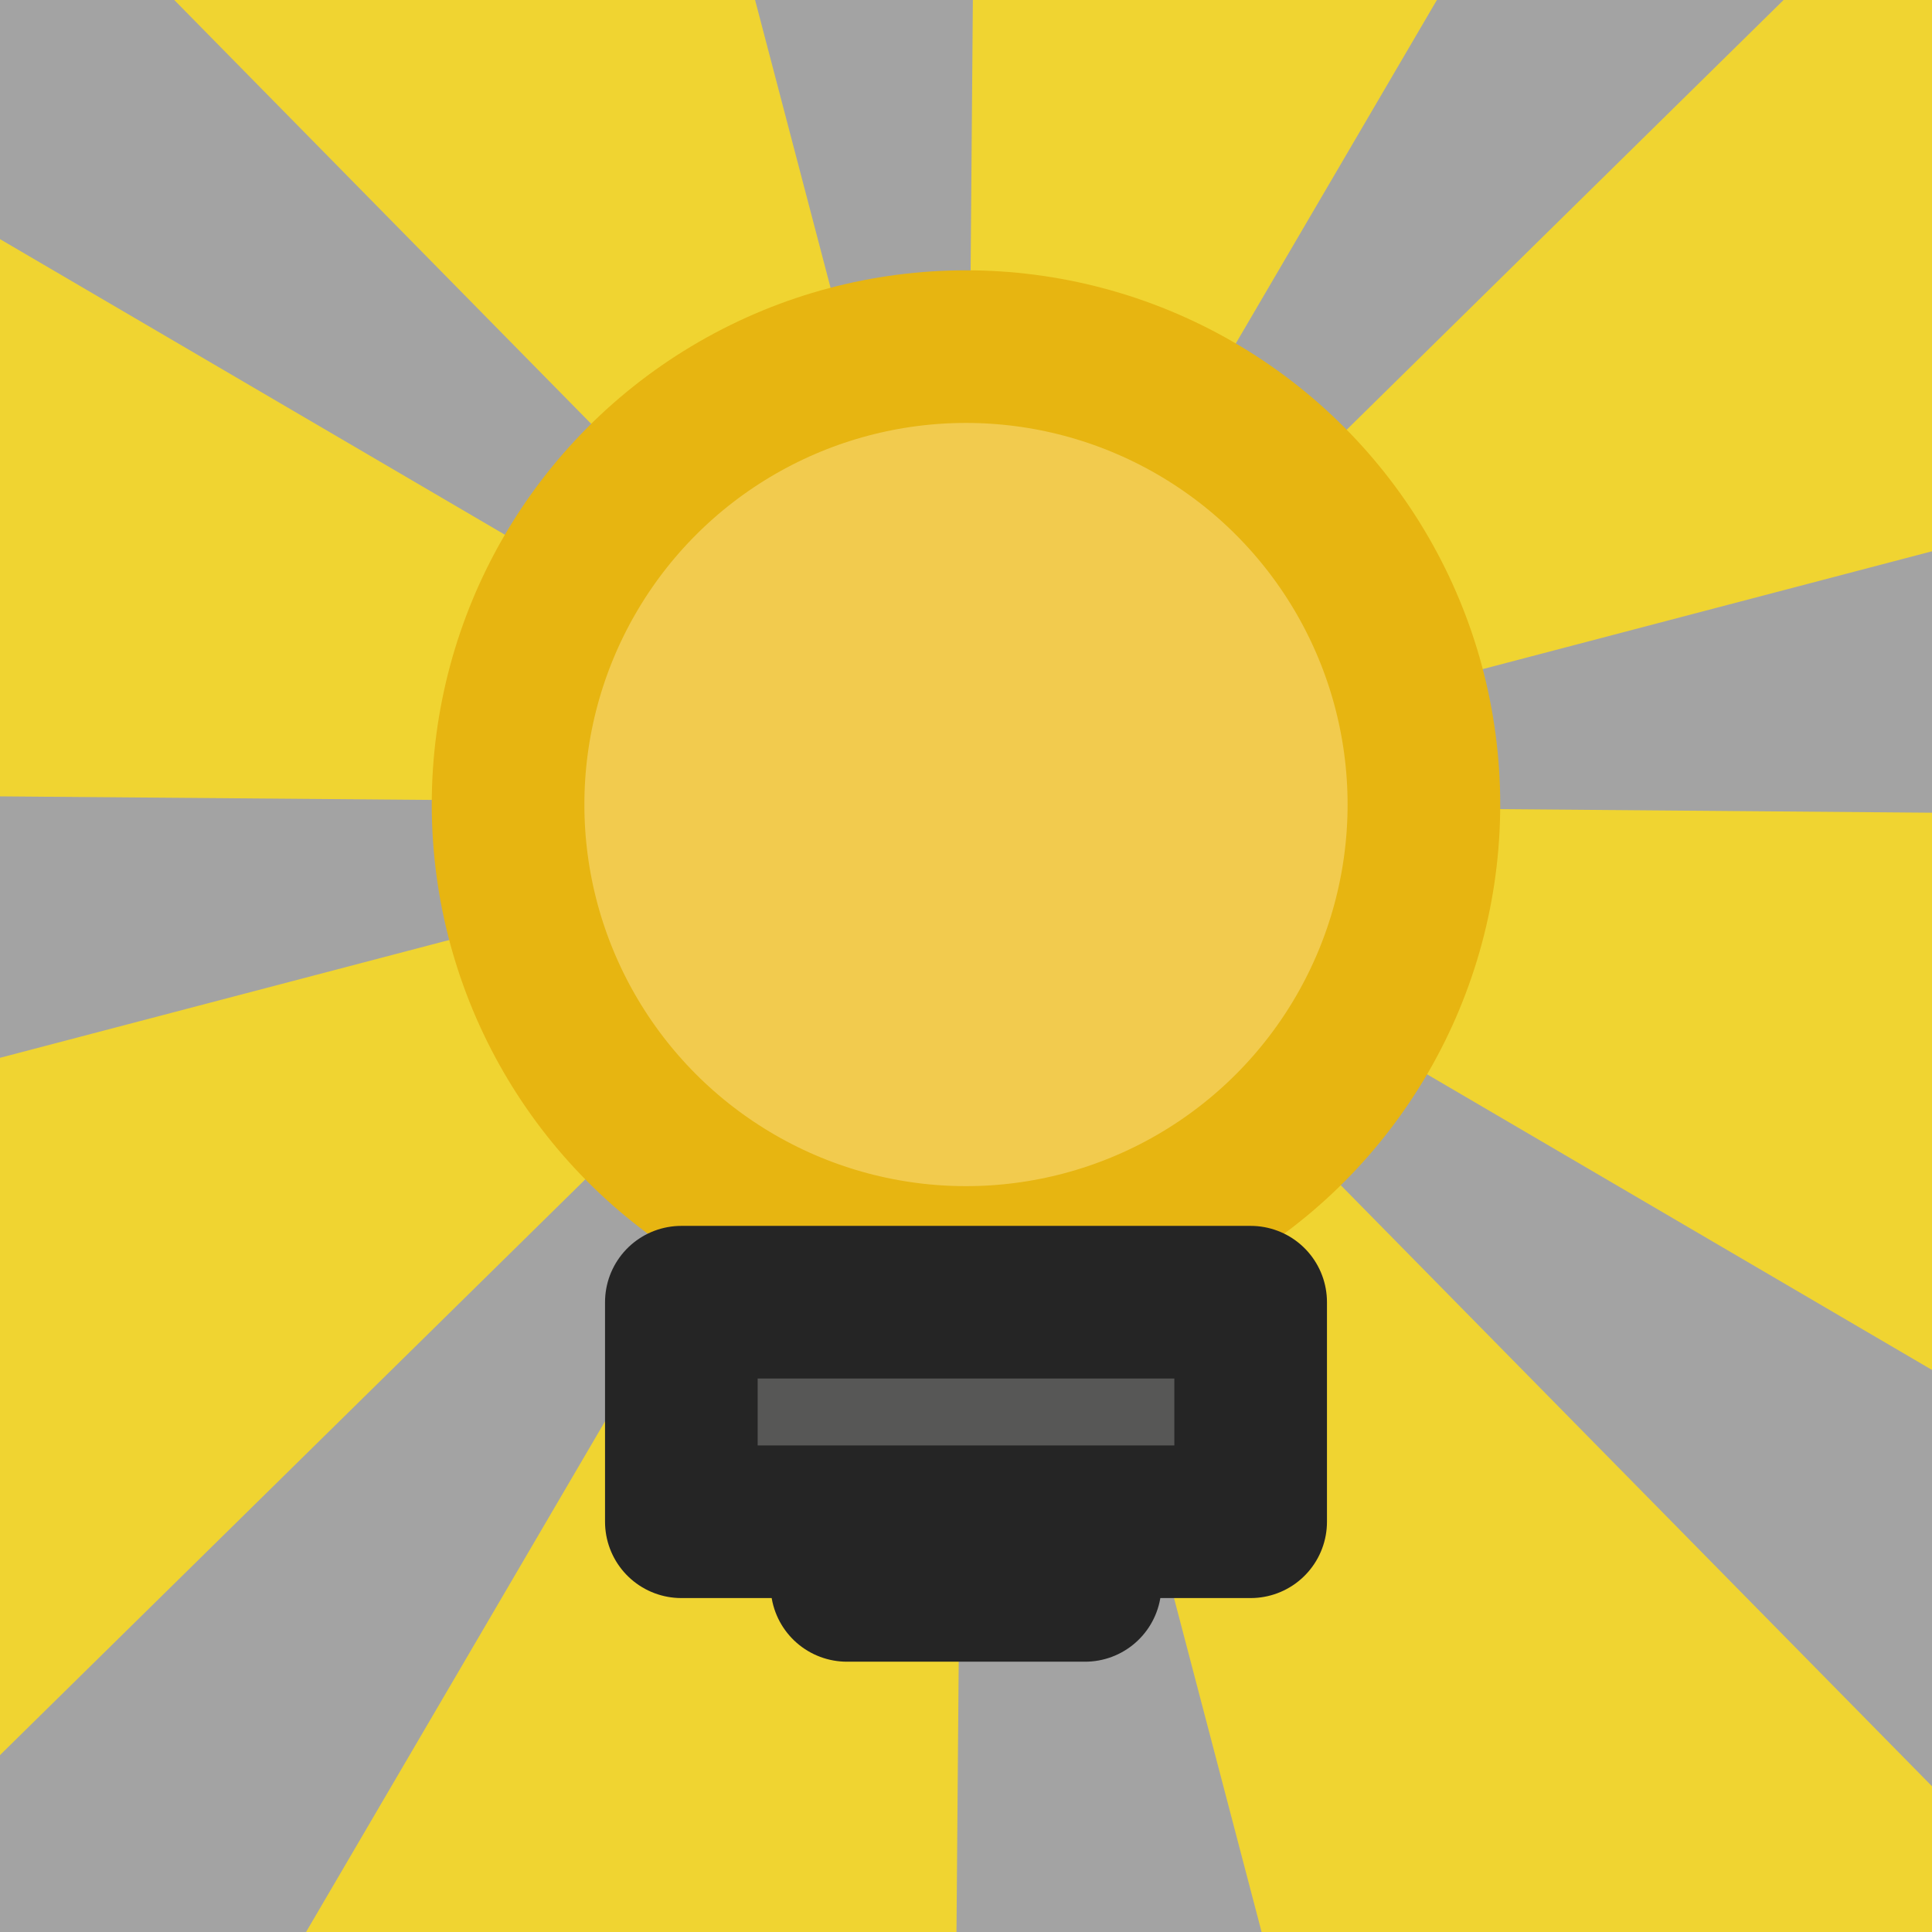 <?xml version="1.0" encoding="UTF-8" standalone="no"?>
<!-- Created with Inkscape (http://www.inkscape.org/) -->

<svg
   width="256"
   height="256"
   viewBox="0 0 67.733 67.733"
   version="1.1"
   id="svg244"
   inkscape:version="1.2.1 (9c6d41e410, 2022-07-14)"
   sodipodi:docname="logo.svg"
   inkscape:export-filename="logo.png"
   inkscape:export-xdpi="192"
   inkscape:export-ydpi="192"
   xmlns:inkscape="http://www.inkscape.org/namespaces/inkscape"
   xmlns:sodipodi="http://sodipodi.sourceforge.net/DTD/sodipodi-0.dtd"
   xmlns="http://www.w3.org/2000/svg"
   xmlns:svg="http://www.w3.org/2000/svg">
  <sodipodi:namedview
     id="namedview246"
     pagecolor="#ffffff"
     bordercolor="#999999"
     borderopacity="1"
     inkscape:showpageshadow="0"
     inkscape:pageopacity="0"
     inkscape:pagecheckerboard="0"
     inkscape:deskcolor="#d1d1d1"
     inkscape:document-units="px"
     showgrid="false"
     inkscape:zoom="1.0255231"
     inkscape:cx="97.023658"
     inkscape:cy="153.58016"
     inkscape:window-width="1920"
     inkscape:window-height="1001"
     inkscape:window-x="-9"
     inkscape:window-y="-9"
     inkscape:window-maximized="1"
     inkscape:current-layer="layer1" />
  <defs
     id="defs241" />
  <g
     inkscape:label="Слой 1"
     inkscape:groupmode="layer"
     id="layer1">
    <g
       id="g2851">
      <rect
         style="fill:#a3a3a3;stroke-width:10.583;stroke-linecap:round;stroke-linejoin:round;paint-order:stroke fill markers;fill-opacity:1"
         id="rect513"
         width="67.733"
         height="67.733"
         x="0"
         y="0" />
      <path
         sodipodi:type="star"
         style="fill:#f0d431;fill-opacity:1;stroke-width:10.583;stroke-linecap:round;stroke-linejoin:round;paint-order:stroke fill markers"
         id="path2421"
         inkscape:flatsided="true"
         sodipodi:sides="3"
         sodipodi:cx="33.866669"
         sodipodi:cy="27.347834"
         sodipodi:r1="33.095047"
         sodipodi:r2="16.547523"
         sodipodi:arg1="0.025934326"
         sodipodi:arg2="1.0731319"
         inkscape:rounded="1.0408341e-17"
         inkscape:randomized="0"
         d="M 66.951,28.206 16.581,55.57 18.068,-1.733 Z"
         inkscape:transform-center-x="-5.5337251"
         inkscape:transform-center-y="-0.94589993"
         transform="matrix(0.701,0,0,2.204,22.251,-94.292)" />
      <path
         sodipodi:type="star"
         style="fill:#f0d431;fill-opacity:1;stroke-width:10.583;stroke-linecap:round;stroke-linejoin:round;paint-order:stroke fill markers"
         id="path2421-6"
         inkscape:flatsided="true"
         sodipodi:sides="3"
         sodipodi:cx="33.866669"
         sodipodi:cy="27.347834"
         sodipodi:r1="33.095047"
         sodipodi:r2="16.547523"
         sodipodi:arg1="0.025934326"
         sodipodi:arg2="1.0731319"
         inkscape:rounded="1.0408341e-17"
         inkscape:randomized="0"
         d="M 66.951,28.206 16.581,55.57 18.068,-1.733 Z"
         inkscape:transform-center-x="7.5251714"
         inkscape:transform-center-y="-8.8628731"
         transform="matrix(0.495,0.495,-1.559,1.559,112.272,-66.627)" />
      <path
         sodipodi:type="star"
         style="fill:#f0d431;fill-opacity:1;stroke-width:10.583;stroke-linecap:round;stroke-linejoin:round;paint-order:stroke fill markers"
         id="path2421-6-6"
         inkscape:flatsided="true"
         sodipodi:sides="3"
         sodipodi:cx="33.866669"
         sodipodi:cy="27.347834"
         sodipodi:r1="33.095047"
         sodipodi:r2="16.547523"
         sodipodi:arg1="0.025934326"
         sodipodi:arg2="1.0731319"
         inkscape:rounded="1.0408341e-17"
         inkscape:randomized="0"
         d="M 66.951,28.206 16.581,55.57 18.068,-1.733 Z"
         inkscape:transform-center-x="-0.94590115"
         inkscape:transform-center-y="5.5337259"
         transform="matrix(0,0.701,-2.204,0,156.365,16.59)" />
      <path
         sodipodi:type="star"
         style="fill:#f0d431;fill-opacity:1;stroke-width:10.583;stroke-linecap:round;stroke-linejoin:round;paint-order:stroke fill markers"
         id="path2421-6-6-0"
         inkscape:flatsided="true"
         sodipodi:sides="3"
         sodipodi:cx="33.866669"
         sodipodi:cy="27.347834"
         sodipodi:r1="33.095047"
         sodipodi:r2="16.547523"
         sodipodi:arg1="0.025934326"
         sodipodi:arg2="1.0731319"
         inkscape:rounded="1.0408341e-17"
         inkscape:randomized="0"
         d="M 66.951,28.206 16.581,55.57 18.068,-1.733 Z"
         inkscape:transform-center-x="-8.862875"
         inkscape:transform-center-y="-7.525169"
         transform="matrix(-0.495,0.495,-1.559,-1.559,128.699,106.612)" />
      <path
         sodipodi:type="star"
         style="fill:#f0d431;fill-opacity:1;stroke-width:10.583;stroke-linecap:round;stroke-linejoin:round;paint-order:stroke fill markers"
         id="path2421-6-6-0-1"
         inkscape:flatsided="true"
         sodipodi:sides="3"
         sodipodi:cx="33.866669"
         sodipodi:cy="27.347834"
         sodipodi:r1="33.095047"
         sodipodi:r2="16.547523"
         sodipodi:arg1="0.025934326"
         sodipodi:arg2="1.0731319"
         inkscape:rounded="1.0408341e-17"
         inkscape:randomized="0"
         d="M 66.951,28.206 16.581,55.57 18.068,-1.733 Z"
         inkscape:transform-center-x="5.5337258"
         inkscape:transform-center-y="0.94590355"
         transform="matrix(-0.701,0,0,-2.204,45.482,150.704)" />
      <path
         sodipodi:type="star"
         style="fill:#f0d431;fill-opacity:1;stroke-width:10.583;stroke-linecap:round;stroke-linejoin:round;paint-order:stroke fill markers"
         id="path2421-6-6-0-1-8"
         inkscape:flatsided="true"
         sodipodi:sides="3"
         sodipodi:cx="33.866669"
         sodipodi:cy="27.347834"
         sodipodi:r1="33.095047"
         sodipodi:r2="16.547523"
         sodipodi:arg1="0.025934326"
         sodipodi:arg2="1.0731319"
         inkscape:rounded="1.0408341e-17"
         inkscape:randomized="0"
         d="M 66.951,28.206 16.581,55.57 18.068,-1.733 Z"
         inkscape:transform-center-x="-7.5251665"
         inkscape:transform-center-y="8.8628774"
         transform="matrix(-0.495,-0.495,1.559,-1.559,-44.539,123.039)" />
      <path
         sodipodi:type="star"
         style="fill:#f0d431;fill-opacity:1;stroke-width:10.583;stroke-linecap:round;stroke-linejoin:round;paint-order:stroke fill markers"
         id="path2421-6-6-0-1-8-3"
         inkscape:flatsided="true"
         sodipodi:sides="3"
         sodipodi:cx="33.866669"
         sodipodi:cy="27.347834"
         sodipodi:r1="33.095047"
         sodipodi:r2="16.547523"
         sodipodi:arg1="0.025934326"
         sodipodi:arg2="1.0731319"
         inkscape:rounded="1.0408341e-17"
         inkscape:randomized="0"
         d="M 66.951,28.206 16.581,55.57 18.068,-1.733 Z"
         inkscape:transform-center-x="0.94590405"
         inkscape:transform-center-y="-5.5337264"
         transform="matrix(0,-0.701,2.204,0,-88.631,39.822)" />
      <path
         sodipodi:type="star"
         style="fill:#f0d431;fill-opacity:1;stroke-width:10.583;stroke-linecap:round;stroke-linejoin:round;paint-order:stroke fill markers"
         id="path2421-6-6-0-1-8-3-6"
         inkscape:flatsided="true"
         sodipodi:sides="3"
         sodipodi:cx="33.866669"
         sodipodi:cy="27.347834"
         sodipodi:r1="33.095047"
         sodipodi:r2="16.547523"
         sodipodi:arg1="0.025934326"
         sodipodi:arg2="1.0731319"
         inkscape:rounded="1.0408341e-17"
         inkscape:randomized="0"
         d="M 66.951,28.206 16.581,55.57 18.068,-1.733 Z"
         inkscape:transform-center-x="8.8628779"
         inkscape:transform-center-y="7.5251661"
         transform="matrix(0.495,-0.495,1.559,1.559,-60.966,-50.199)" />
      <g
         id="g422"
         transform="translate(-125.267,-36.264)">
        <circle
           style="fill:#f2cb4e;fill-opacity:1;stroke:#e7b511;stroke-width:5.351;stroke-linecap:round;stroke-linejoin:round;stroke-dasharray:none;stroke-opacity:1;paint-order:fill markers stroke"
           id="path465"
           cx="159.133"
           cy="64.47"
           r="16.054" />
        <rect
           style="fill:#575756;fill-opacity:1;stroke:#252525;stroke-width:5.351;stroke-linecap:round;stroke-linejoin:round;stroke-dasharray:none;stroke-opacity:1;paint-order:fill markers stroke"
           id="rect2963"
           width="8.349"
           height="3.392"
           x="154.959"
           y="88.453" />
        <rect
           style="fill:#575756;fill-opacity:1;stroke:#252525;stroke-width:5.351;stroke-linecap:round;stroke-linejoin:round;stroke-dasharray:none;stroke-opacity:1;paint-order:fill markers stroke"
           id="rect1401"
           width="19.959"
           height="7.697"
           x="149.154"
           y="81.917" />
      </g>
    </g>
  </g>
</svg>
